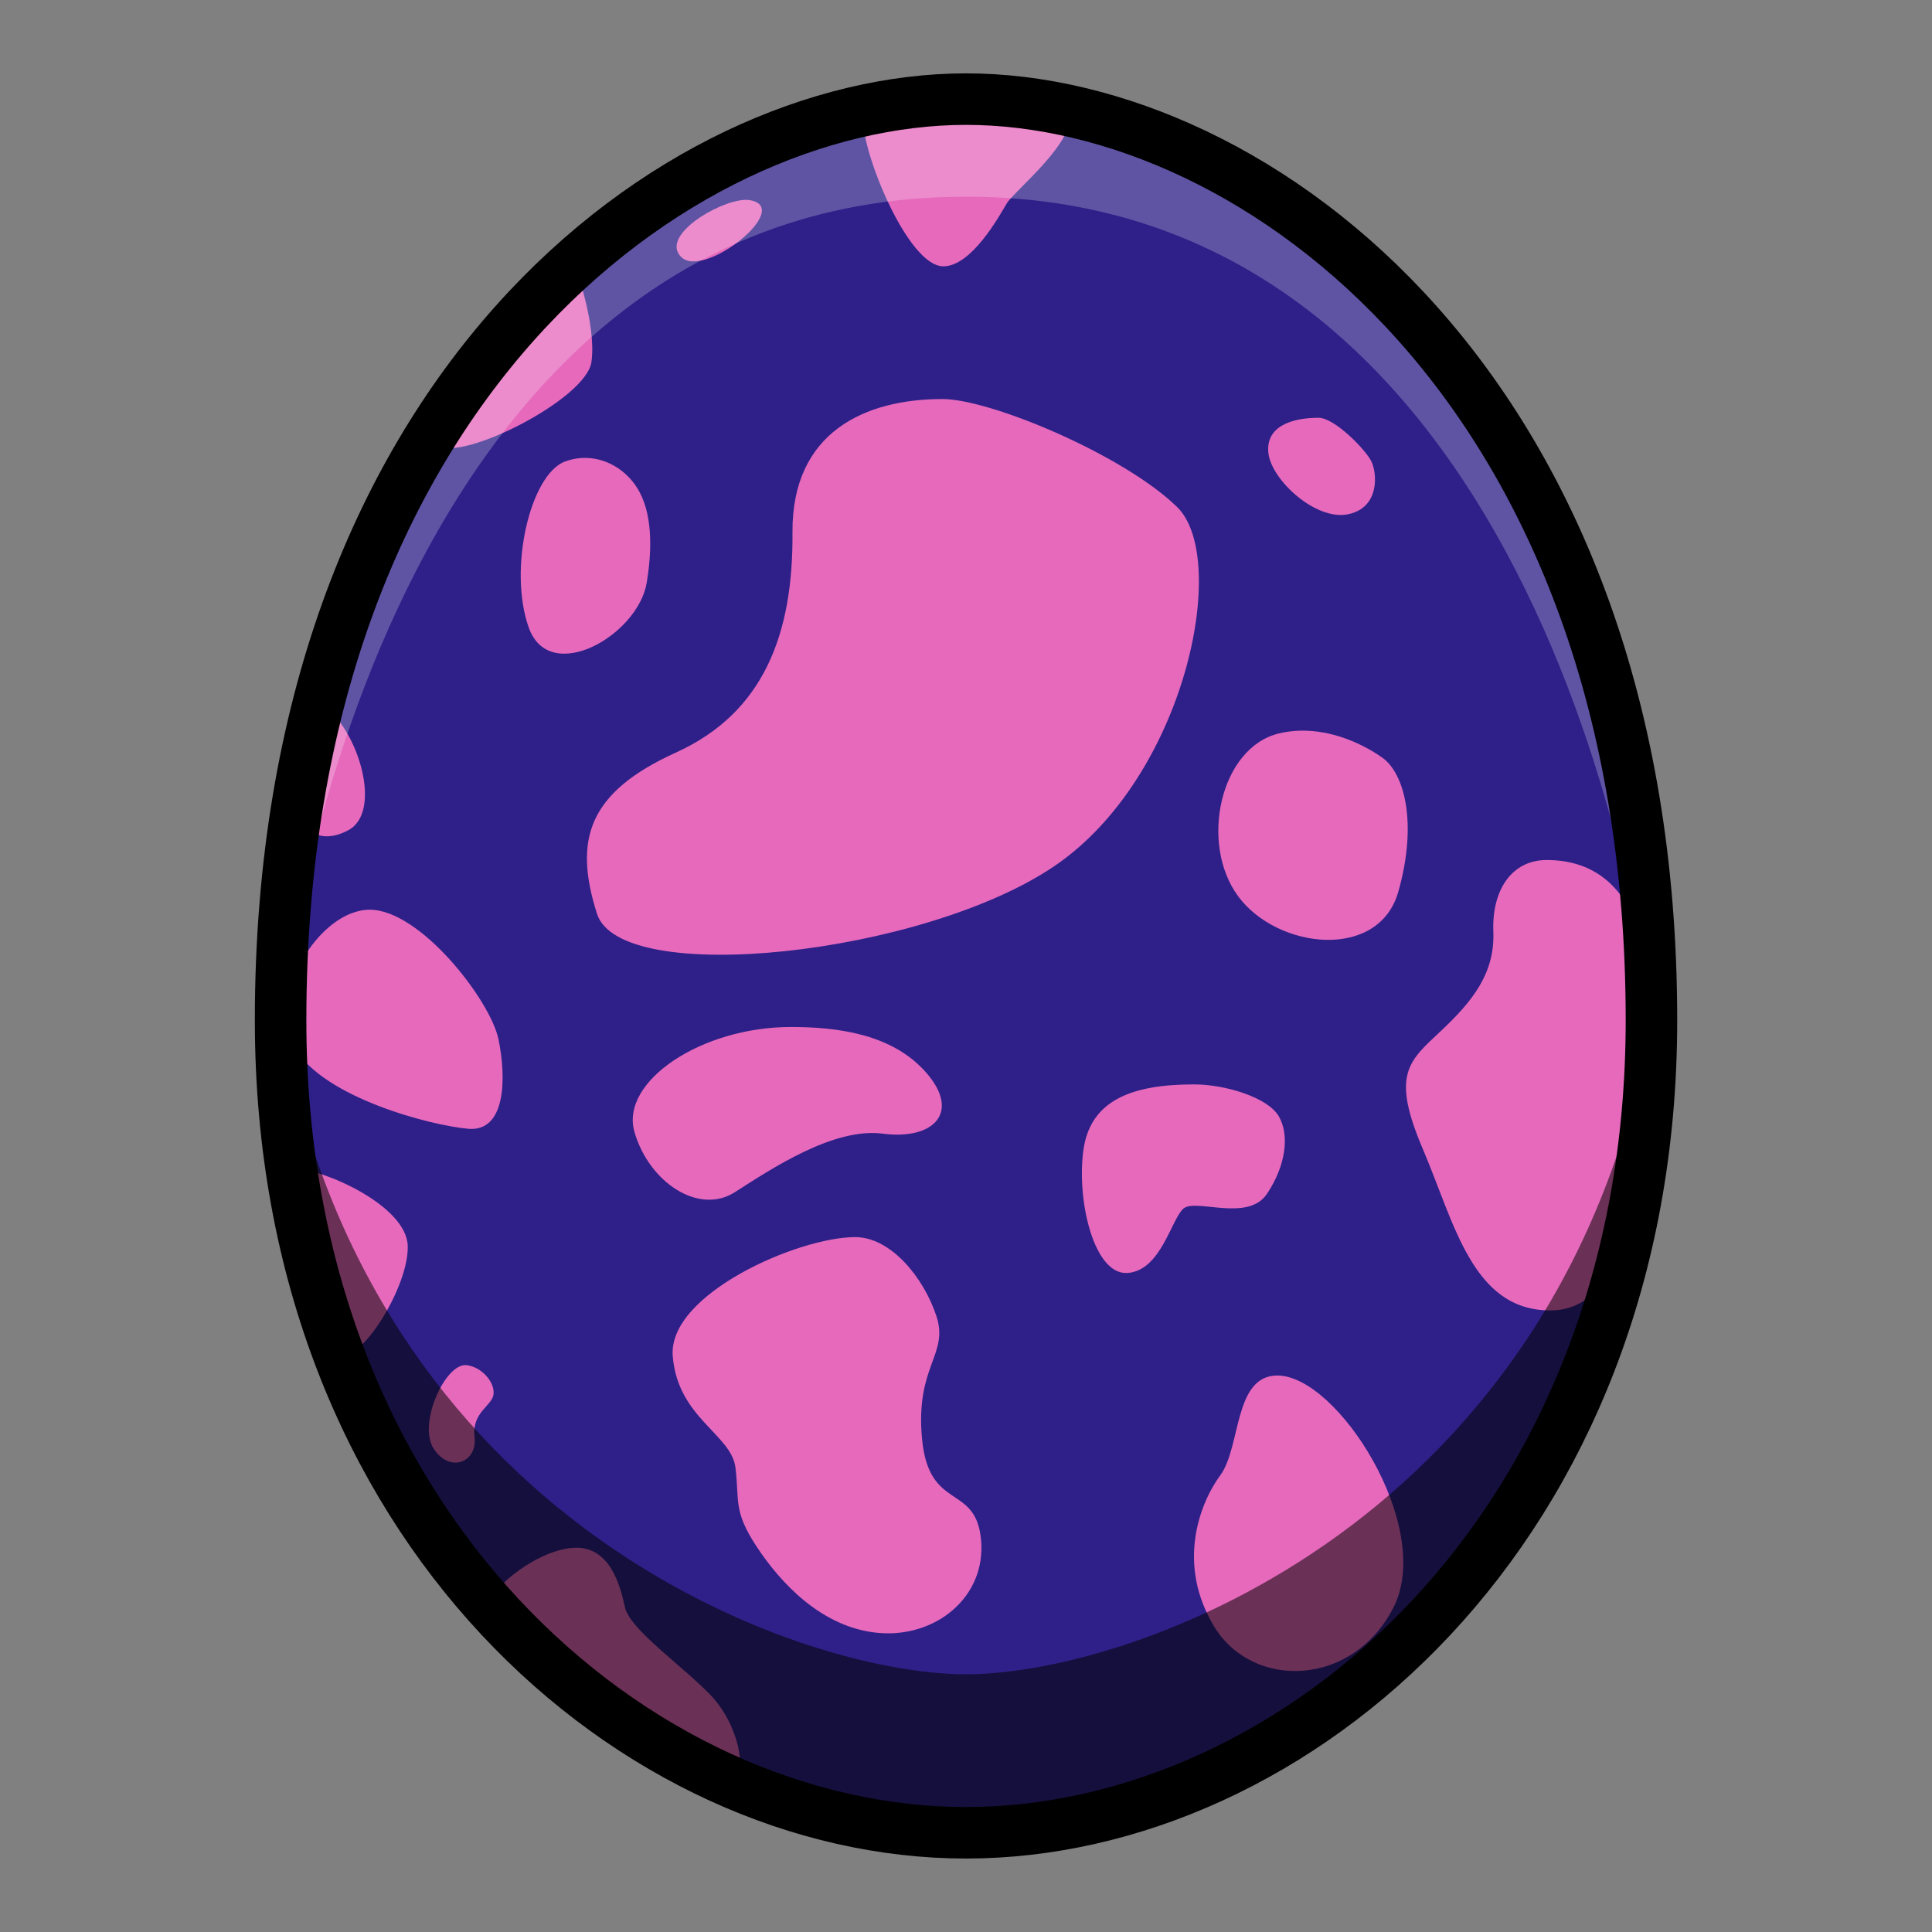 <?xml version="1.0" encoding="UTF-8" standalone="no"?>
<!-- Created with Inkscape (http://www.inkscape.org/) -->

<svg
   xmlns:dc="http://purl.org/dc/elements/1.1/"
   xmlns:cc="http://creativecommons.org/ns#"
   xmlns:rdf="http://www.w3.org/1999/02/22-rdf-syntax-ns#"
   xmlns:svg="http://www.w3.org/2000/svg"
   xmlns="http://www.w3.org/2000/svg"
   xmlns:sodipodi="http://sodipodi.sourceforge.net/DTD/sodipodi-0.dtd"
   xmlns:inkscape="http://www.inkscape.org/namespaces/inkscape"
   width="150"
   height="150"
   viewBox="0 0 39.687 39.687"
   version="1.1"
   id="svg8"
   inkscape:version="0.92.4 (5da689c313, 2019-01-14)"
   sodipodi:docname="MHST2-Nargacuga Egg.svg">
  <rect x="0" y="0" width="39.687" height="39.687" fill="#808080" stroke="none"/>
  <defs
     id="defs2" />
  <sodipodi:namedview
     id="base"
     pagecolor="#ffffff"
     bordercolor="#666666"
     borderopacity="1.0"
     inkscape:pageopacity="0.0"
     inkscape:pageshadow="2"
     inkscape:zoom="1.979899"
     inkscape:cx="150.65784"
     inkscape:cy="14.920253"
     inkscape:document-units="px"
     inkscape:current-layer="layer1"
     showgrid="false"
     units="px"
     inkscape:window-width="1304"
     inkscape:window-height="745"
     inkscape:window-x="-8"
     inkscape:window-y="-8"
     inkscape:window-maximized="1"
     showguides="true"
     inkscape:guide-bbox="true"
     inkscape:snap-smooth-nodes="true">
    <inkscape:grid
       type="xygrid"
       id="grid878" />
  </sodipodi:namedview>
  <g
     inkscape:label="Layer 1"
     inkscape:groupmode="layer"
     id="layer1"
     transform="translate(0,-257.313)">
    <path
       inkscape:connector-curvature="0"
       style="fill:#2e2088;fill-opacity:1;stroke:none;stroke-width:1.058;stroke-linecap:butt;stroke-linejoin:miter;stroke-miterlimit:4;stroke-dasharray:none;stroke-opacity:1"
       d="m 19.844,259.349 c -5.953,0 -14.08,5.977 -14.08,18.922 0,10.442 7.34,16.691 14.08,16.691 6.74,0 14.08,-6.25 14.08,-16.691 0,-12.946 -8.127,-18.922 -14.08,-18.922 z"
       id="path4584-5" />
    <path
       style="fill:#e669bc;fill-opacity:1;stroke:none;stroke-width:1px;stroke-linecap:butt;stroke-linejoin:miter;stroke-opacity:1"
       d="M 76.039 7.252 C 71.746 7.205 66.995 7.879 66.92 9.26 C 66.786 11.715 70.357 20.645 73.125 20.645 C 75.312 20.645 77.455 16.759 78.035 15.777 C 78.616 14.795 83.661 10.778 82.812 8.68 C 82.441 7.762 79.378 7.289 76.039 7.252 z M 57.703 15.496 C 55.642 15.601 51.138 18.297 52.812 19.93 C 54.598 21.671 61.607 16.045 58.08 15.51 C 57.967 15.493 57.841 15.489 57.703 15.496 z M 44.598 20.688 C 44.598 20.688 32.097 33.233 33.928 34.527 C 35.758 35.822 45.446 30.956 45.848 28.055 C 46.249 25.153 44.598 20.688 44.598 20.688 z M 73.047 30.932 C 67.112 30.932 61.367 33.457 61.43 41.285 C 61.493 49.114 59.221 55.238 52.402 58.332 C 45.584 61.426 44.446 65.087 46.277 70.832 C 48.108 76.577 71.519 74.037 81.697 67.162 C 91.876 60.287 95.357 43.323 91.25 39.305 C 87.143 35.287 76.808 30.932 73.047 30.932 z M 102.215 32.385 C 99.974 32.385 98.048 33.141 98.332 35.193 C 98.616 37.245 101.994 40.37 104.488 39.865 C 106.982 39.36 106.761 36.646 106.287 35.73 C 105.814 34.815 103.446 32.385 102.215 32.385 z M 45.525 35.498 C 44.959 35.475 44.376 35.561 43.795 35.777 C 41.117 36.772 39.375 44.081 40.982 48.635 C 42.59 53.188 49.465 49.259 50.135 45.152 C 50.472 43.083 50.675 40.189 49.574 38.137 C 48.761 36.621 47.224 35.566 45.525 35.498 z M 25.178 54.75 L 23.17 63.545 C 23.17 63.545 24.376 65.778 27.01 64.35 C 29.644 62.921 27.812 56.759 25.178 54.75 z M 101.363 56.646 C 100.634 56.614 99.891 56.675 99.152 56.85 C 94.591 57.929 92.947 65.375 95.982 69.482 C 99.018 73.59 106.875 74.482 108.393 69.125 C 109.91 63.768 108.851 59.924 107.143 58.725 C 105.626 57.659 103.552 56.743 101.363 56.646 z M 119.893 66.666 C 117.178 66.666 115.632 69.003 115.758 72.223 C 115.884 75.443 114.148 77.619 111.654 79.955 C 109.16 82.291 107.835 83.301 110.297 89.078 C 112.759 94.855 114.146 101.58 120.176 101.58 C 126.205 101.58 127.499 91.805 128.035 82.43 C 128.571 73.055 126.392 66.666 119.893 66.666 z M 28.662 70.518 C 24.685 70.518 20.583 77.399 22.855 81.25 C 25.128 85.101 33.399 87.248 36.303 87.5 C 39.207 87.753 39.27 83.585 38.639 80.555 C 38.007 77.524 32.576 70.518 28.662 70.518 z M 61.303 79.609 C 54.358 79.609 48.045 83.838 49.182 87.752 C 50.318 91.666 54.169 94.192 56.947 92.424 C 59.725 90.656 64.586 87.374 68.438 87.879 C 72.289 88.384 74.499 86.301 71.848 83.207 C 69.196 80.113 64.838 79.609 61.303 79.609 z M 92.555 84.059 C 87.662 84.059 84.474 85.322 83.969 89.236 C 83.464 93.151 84.822 98.865 87.41 98.676 C 89.999 98.486 90.787 94.508 91.734 93.688 C 92.681 92.867 96.721 94.76 98.205 92.551 C 99.689 90.341 99.973 87.974 99.121 86.521 C 98.269 85.069 94.985 84.059 92.555 84.059 z M 22.902 90.6 C 22.902 90.6 24.999 104.215 26.473 104.93 C 27.946 105.644 31.697 99.752 31.607 96.582 C 31.518 93.412 24.956 90.6 22.902 90.6 z M 66.291 95.896 C 61.872 95.896 51.77 100.317 52.148 105.115 C 52.527 109.913 56.694 111.175 57.01 113.764 C 57.325 116.352 56.821 117.111 58.652 119.889 C 60.483 122.667 63.704 126.201 68.123 126.58 C 72.542 126.959 76.451 123.791 76.049 119.371 C 75.647 114.951 72.008 117.207 71.473 111.537 C 70.937 105.867 73.572 105.018 72.59 102.027 C 71.608 99.036 69.055 95.896 66.291 95.896 z M 36.16 105.822 C 34.518 105.644 32.365 110.375 33.615 112.295 C 34.865 114.215 37.008 113.367 36.785 111.402 C 36.562 109.438 38.17 108.992 38.26 108.055 C 38.349 107.117 37.321 105.948 36.16 105.822 z M 99.018 106.625 C 95.625 106.625 96.205 112.162 94.598 114.35 C 92.991 116.537 91.161 121.269 94.152 126.135 C 97.143 131.001 104.91 130.778 108.035 124.572 C 111.16 118.367 103.705 106.625 99.018 106.625 z M 44.688 119.975 C 41.83 119.975 37.946 123.144 38.035 124.305 C 38.124 125.465 55.938 138.724 56.92 138.01 C 57.902 137.295 57.277 133.634 55 131.312 C 52.723 128.991 48.795 126.269 48.438 124.572 C 48.08 122.876 47.277 119.975 44.688 119.975 z "
       transform="matrix(0.265,0,0,0.265,0,257.313)"
       id="path4667" />
    <path
       style="opacity:0.238;fill:#ffffff;fill-opacity:1;stroke:none;stroke-width:0.265px;stroke-linecap:butt;stroke-linejoin:miter;stroke-opacity:1"
       d="m 19.844,259.349 c -8.886,0 -14.08,9.481 -14.08,18.922 0,0 1.718,-16.918 14.08,-16.918 12.362,0 14.08,16.918 14.08,16.918 0,-9.442 -5.194,-18.922 -14.08,-18.922 z"
       id="path4669"
       inkscape:connector-curvature="0"
       sodipodi:nodetypes="scscs" />
    <path
       style="opacity:0.541;fill:#000000;stroke:none;stroke-width:0.265px;stroke-linecap:butt;stroke-linejoin:miter;stroke-opacity:1"
       d="m 5.764,278.272 c 0.25,12.682 10.938,16.691 14.08,16.691 3.141,0 13.83,-4.009 14.08,-16.691 -1.822,10.27 -10.606,13.434 -14.08,13.434 -3.473,0 -12.258,-3.164 -14.08,-13.434 z"
       id="path4617"
       inkscape:connector-curvature="0" />
    <path
       style="fill:none;stroke:#000000;stroke-width:1.058;stroke-linecap:butt;stroke-linejoin:miter;stroke-miterlimit:4;stroke-dasharray:none;stroke-opacity:1"
       d="m 19.844,259.349 c -5.953,0 -14.08,5.977 -14.08,18.922 0,10.442 7.34,16.691 14.08,16.691 6.74,0 14.08,-6.25 14.08,-16.691 0,-12.946 -8.127,-18.922 -14.08,-18.922 z"
       id="path4584"
       inkscape:connector-curvature="0" />
  </g>
</svg>
